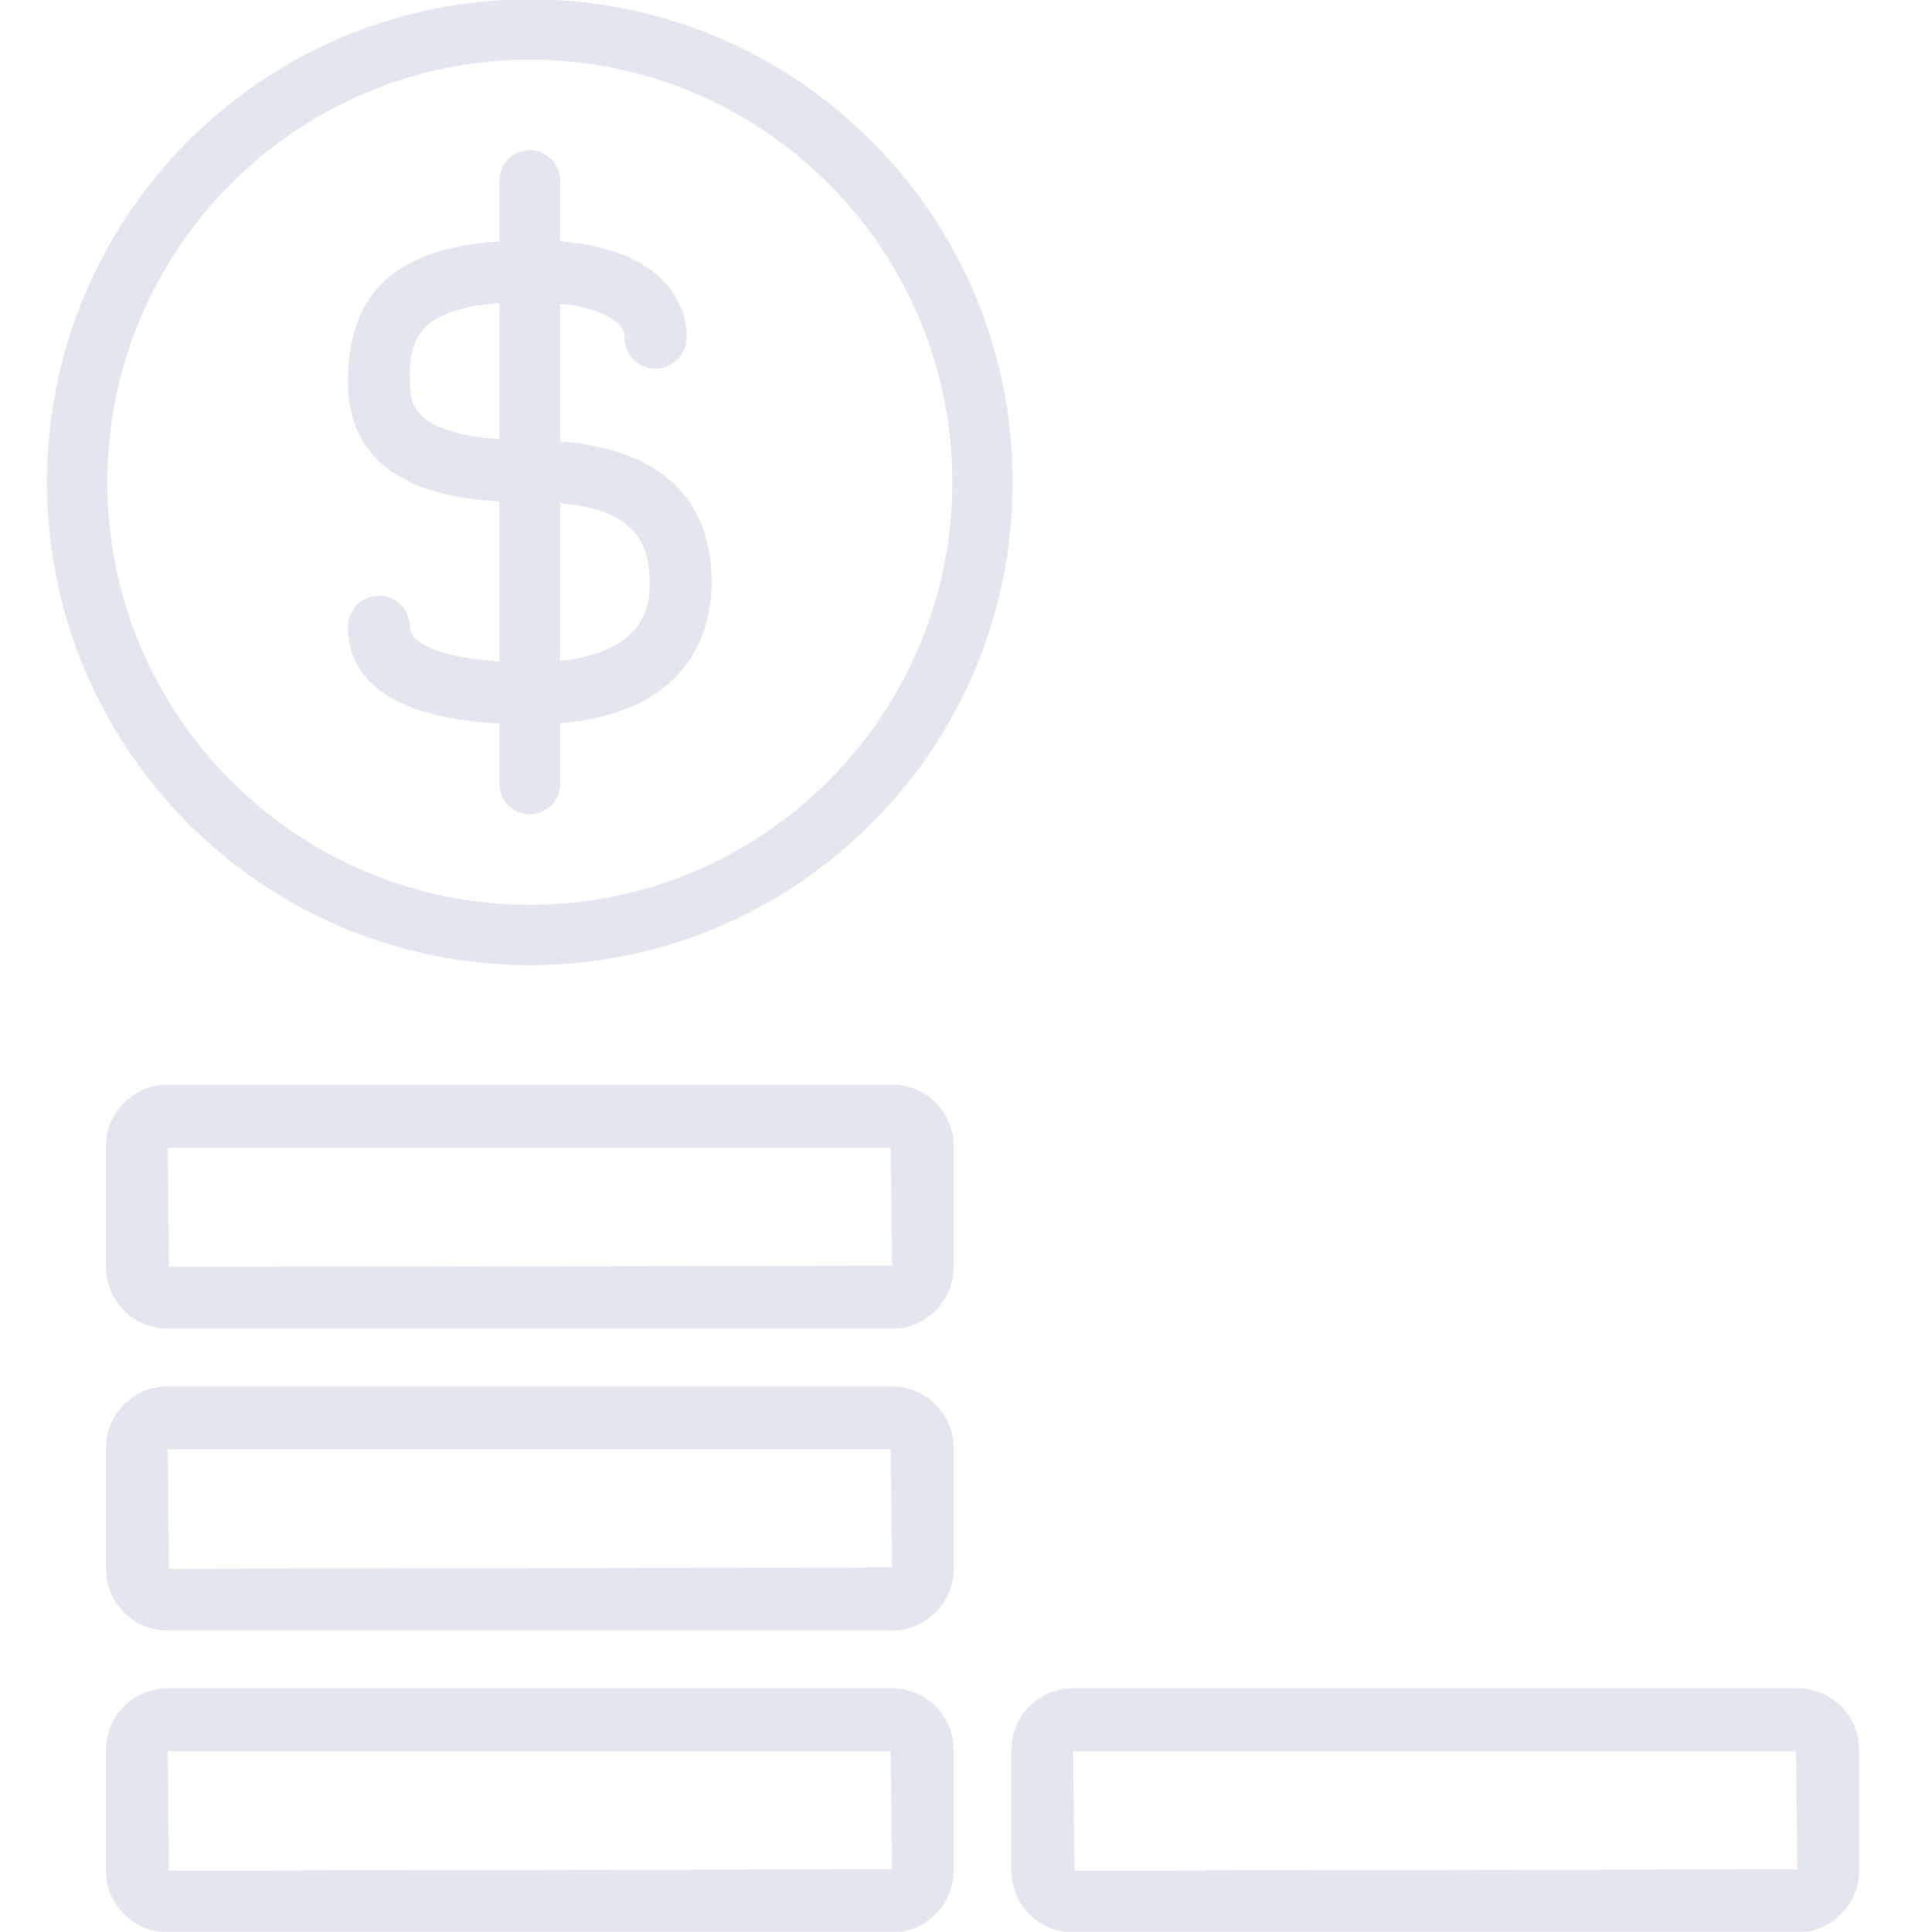 <?xml version="1.0" encoding="utf-8"?>
<!-- Generator: Adobe Illustrator 16.0.0, SVG Export Plug-In . SVG Version: 6.00 Build 0)  -->
<!DOCTYPE svg PUBLIC "-//W3C//DTD SVG 1.1//EN" "http://www.w3.org/Graphics/SVG/1.1/DTD/svg11.dtd">
<svg version="1.1" id="Layer_1" xmlns="http://www.w3.org/2000/svg" xmlns:xlink="http://www.w3.org/1999/xlink" x="0px" y="0px"
	 width="1072.446px" height="1080px" viewBox="427.117 0 1072.446 1080" enable-background="new 427.117 0 1072.446 1080"
	 xml:space="preserve">
<g>
	<path fill="#E4E6EF" d="M656.35,350.436c0-9.59-7.763-17.353-17.354-17.353c-9.59,0-17.353,7.763-17.353,17.353
		c0,23.15,15.304,50.393,84.771,54.181v33.755c0,9.36,7.598,16.958,16.956,16.958c9.36,0,16.958-7.598,16.958-16.958v-33.988
		c76.081-6.452,84.771-56.451,84.771-78.798c0-33.69-15.304-73.32-84.771-78.828v-76.967c25.662,2.754,35.85,11.507,36.041,17.845
		c-0.626,9.227,6.131,17.385,15.393,18.424c9.541,0.89,18.109-5.818,19.182-15.326c0.313-2.869,1.252-17.849-11.65-32.267
		c-12.049-13.463-31.912-21.3-58.965-23.563v-34.034c0-9.36-7.598-16.958-16.958-16.958c-9.358,0-16.956,7.597-16.956,16.958v34.074
		c-58.188,3.91-84.771,28.481-84.771,78.744c0,55.539,52.431,65.065,84.771,66.707v89.417
		C675.945,367.847,656.35,360.581,656.35,350.436z M790.393,325.585c0,10.036-0.177,38.599-50.064,43.882v-88.03
		C775.617,284.433,790.393,297.843,790.393,325.585z M656.35,213.689c0-19.982,0.177-40.514,50.064-44.199v75.981
		C656.526,242.14,656.35,223.934,656.35,213.689z"/>
	<path fill="#E4E6EF" d="M723.37,539.621c149.118,0,270-120.884,270-270c0-149.118-120.882-270-270-270
		c-149.115,0-270,120.882-270,270C453.37,418.737,574.255,539.621,723.37,539.621z M723.37,33.371
		c130.271,0,236.25,105.98,236.25,236.25c0,130.269-105.979,236.25-236.25,236.25c-130.269,0-236.25-105.981-236.25-236.25
		C487.12,139.351,593.102,33.371,723.37,33.371z"/>
	<path fill="#E4E6EF" d="M925.87,606.361h-405c-19.017,0-34.508,15.492-34.508,34.51v67.5c0,19.017,15.491,34.508,34.508,34.508h405
		c19.019,0,34.51-15.491,34.51-34.508v-67.5C960.38,621.854,944.889,606.361,925.87,606.361z M521.63,708.371l-0.76-66.742h404.26
		l0.74,65.982L521.63,708.371z"/>
	<path fill="#E4E6EF" d="M925.87,775.111h-405c-19.017,0-34.508,15.492-34.508,34.51v67.5c0,19.017,15.491,34.508,34.508,34.508h405
		c19.019,0,34.51-15.491,34.51-34.508v-67.5C960.38,790.604,944.889,775.111,925.87,775.111z M521.63,877.121l-0.76-66.742h404.26
		l0.74,65.982L521.63,877.121z"/>
	<path fill="#E4E6EF" d="M925.87,943.861h-405c-19.017,0-34.508,15.492-34.508,34.51v67.5c0,19.017,15.491,34.508,34.508,34.508h405
		c19.019,0,34.51-15.491,34.51-34.508v-67.5C960.38,959.354,944.889,943.861,925.87,943.861z M521.63,1045.871l-0.76-66.742h404.26
		l0.74,65.982L521.63,1045.871z"/>
	<path fill="#E4E6EF" d="M1432.12,943.861h-405c-19.017,0-34.508,15.492-34.508,34.51v67.5c0,19.017,15.491,34.508,34.508,34.508
		h405c19.019,0,34.51-15.491,34.51-34.508v-67.5C1466.63,959.354,1451.139,943.861,1432.12,943.861z M1027.88,1045.871l-0.76-66.742
		h404.259l0.741,65.982L1027.88,1045.871z"/>
</g>
</svg>
